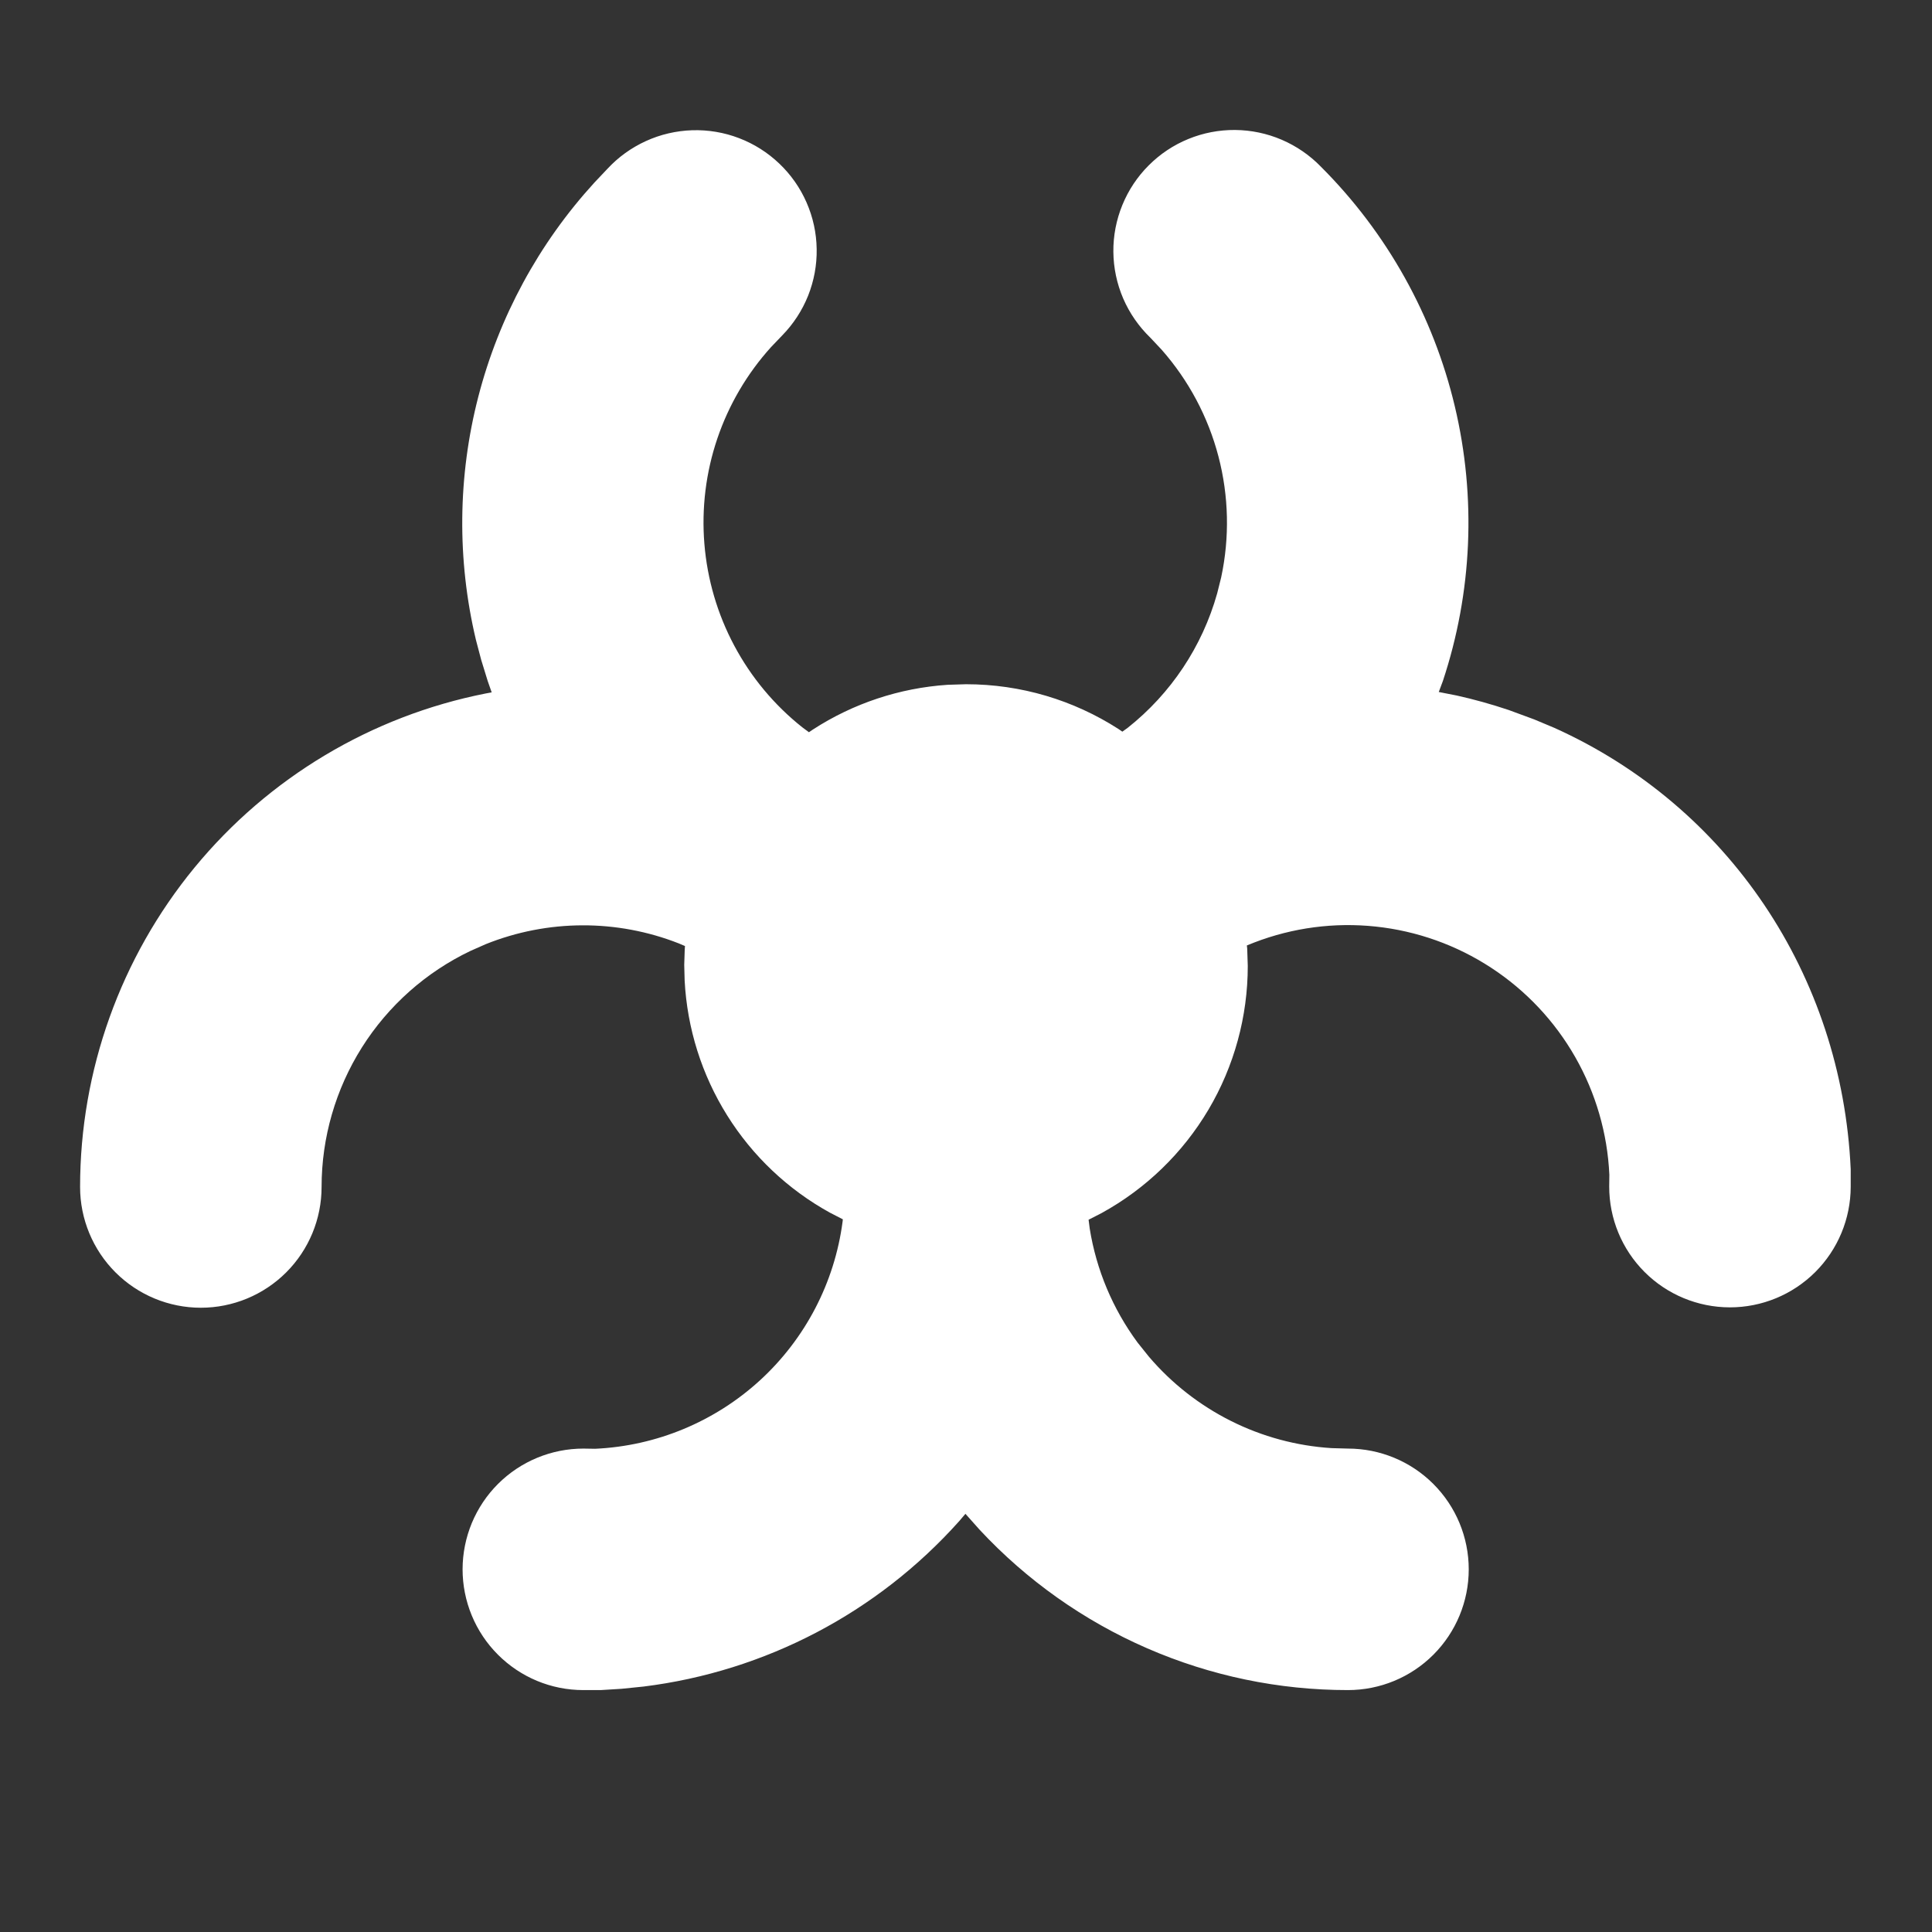 <svg width="51" height="51" viewBox="0 0 51 51" fill="none" xmlns="http://www.w3.org/2000/svg">
<rect x="0" y="0" width="51" height="51" fill="#333333" stroke="none"/>
<g clip-path="url(#clip0_43_56)">
<path d="M34.871 4.403C36.613 6.144 37.837 8.336 38.405 10.733C38.973 13.13 38.864 15.637 38.089 17.975L37.98 18.267L38.454 18.36C38.914 18.462 39.371 18.59 39.825 18.742L40.5 18.991L41.032 19.214C45.611 21.276 48.622 25.732 48.854 30.866V31.327C48.853 32.172 48.516 32.983 47.918 33.58C47.319 34.177 46.508 34.512 45.663 34.511C44.818 34.51 44.007 34.174 43.41 33.575C42.813 32.977 42.478 32.166 42.479 31.32L42.483 31.012C42.433 29.919 42.124 28.854 41.582 27.904C41.04 26.954 40.28 26.146 39.364 25.547C38.449 24.948 37.404 24.575 36.316 24.459C35.229 24.343 34.129 24.487 33.108 24.88L32.914 24.958L32.923 25.039L32.938 25.5C32.938 26.834 32.58 28.143 31.901 29.291C31.221 30.439 30.246 31.382 29.076 32.024L28.736 32.198L28.766 32.432C28.94 33.518 29.372 34.55 30.03 35.441L30.328 35.813C30.929 36.518 31.666 37.095 32.495 37.51C33.323 37.925 34.227 38.169 35.152 38.227L35.583 38.239C36.428 38.239 37.239 38.575 37.837 39.173C38.435 39.771 38.771 40.581 38.771 41.427C38.771 42.272 38.435 43.083 37.837 43.681C37.239 44.279 36.428 44.614 35.583 44.614C33.759 44.615 31.954 44.239 30.282 43.511C28.609 42.783 27.104 41.718 25.861 40.383L25.485 39.961L25.319 40.156C23.161 42.571 20.201 44.122 16.987 44.521L16.407 44.58L15.857 44.614H15.396C14.55 44.614 13.74 44.277 13.143 43.678C12.847 43.382 12.613 43.031 12.453 42.644C12.293 42.257 12.211 41.842 12.211 41.424C12.212 41.005 12.295 40.591 12.455 40.204C12.616 39.818 12.851 39.466 13.147 39.171C13.745 38.574 14.557 38.239 15.402 38.239L15.71 38.244C17.329 38.17 18.87 37.529 20.065 36.434C21.259 35.338 22.03 33.858 22.242 32.251L22.249 32.187L21.907 32.011C20.799 31.4 19.866 30.517 19.196 29.445C18.525 28.373 18.139 27.148 18.073 25.885L18.062 25.47L18.075 25.064L18.082 24.973L17.922 24.905C16.284 24.261 14.461 24.267 12.826 24.922L12.421 25.101C11.244 25.662 10.25 26.546 9.554 27.649C8.859 28.752 8.489 30.029 8.489 31.333C8.489 32.178 8.154 32.989 7.556 33.587C6.958 34.185 6.147 34.521 5.302 34.521C4.457 34.521 3.646 34.185 3.048 33.587C2.45 32.989 2.114 32.178 2.114 31.333C2.115 28.259 3.182 25.28 5.133 22.904C7.085 20.529 9.8 18.904 12.816 18.307L12.979 18.277L12.873 17.973L12.703 17.421L12.563 16.89C12.061 14.776 12.083 12.572 12.627 10.469C13.171 8.366 14.222 6.428 15.687 4.824L16.033 4.458C16.32 4.148 16.666 3.899 17.05 3.724C17.435 3.548 17.85 3.452 18.273 3.438C18.695 3.425 19.116 3.496 19.51 3.647C19.905 3.798 20.265 4.026 20.571 4.318C20.877 4.609 21.122 4.958 21.291 5.345C21.461 5.732 21.552 6.149 21.558 6.571C21.566 6.994 21.488 7.413 21.332 7.806C21.175 8.198 20.942 8.555 20.646 8.857L20.355 9.161C19.722 9.861 19.239 10.683 18.936 11.576C18.633 12.47 18.517 13.416 18.594 14.357C18.671 15.297 18.939 16.212 19.383 17.044C19.827 17.877 20.437 18.61 21.176 19.197L21.354 19.329L21.46 19.257C22.525 18.567 23.749 18.161 25.015 18.077L25.5 18.062C26.951 18.062 28.339 18.481 29.525 19.244L29.627 19.314L29.769 19.212C30.91 18.308 31.736 17.067 32.13 15.665L32.236 15.241C32.462 14.186 32.437 13.093 32.164 12.049C31.891 11.005 31.377 10.04 30.664 9.231L30.364 8.912C30.06 8.618 29.817 8.267 29.649 7.878C29.482 7.489 29.394 7.071 29.39 6.648C29.386 6.224 29.467 5.805 29.627 5.413C29.787 5.021 30.023 4.665 30.323 4.366C30.622 4.066 30.977 3.829 31.369 3.669C31.761 3.508 32.18 3.428 32.604 3.431C33.027 3.435 33.445 3.522 33.834 3.689C34.223 3.856 34.577 4.099 34.871 4.403Z" fill="white"/>
</g>
<defs>
<clipPath id="clip0_43_56">
<rect width="51" height="51" fill="white"/>
</clipPath>
</defs>
</svg>
